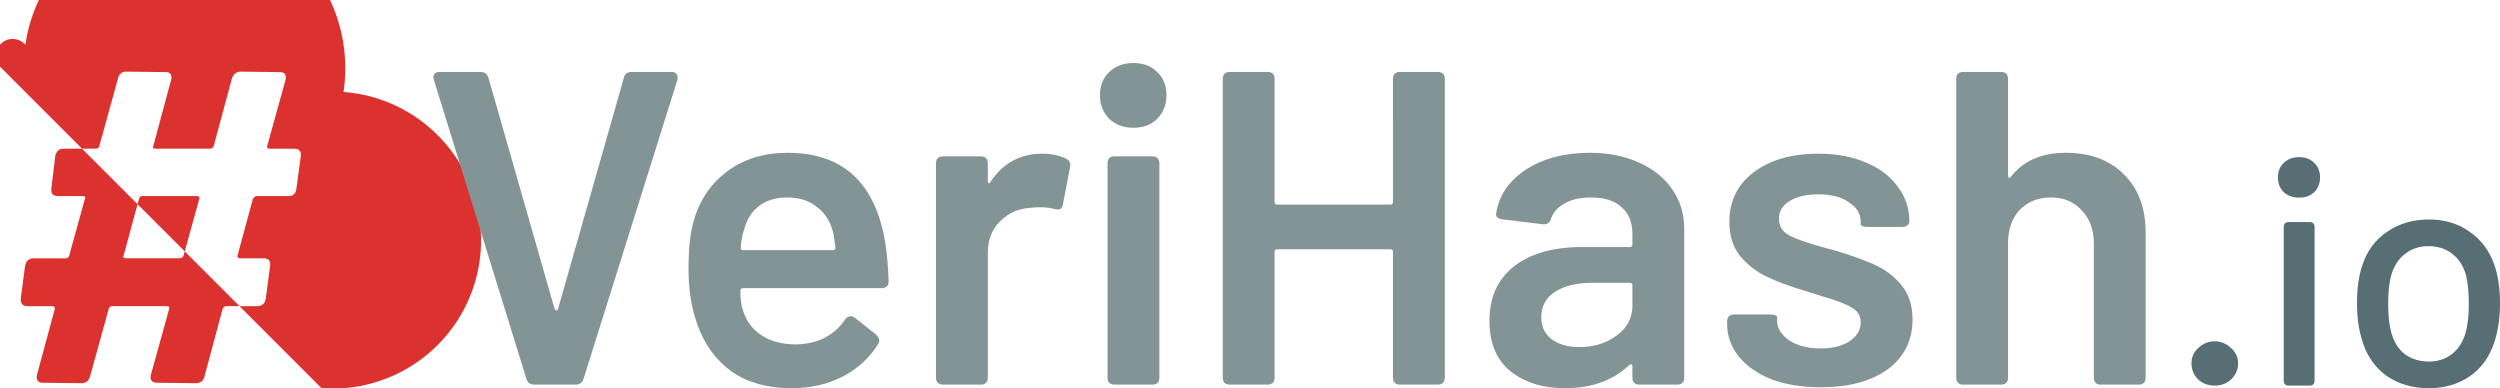 <?xml version="1.0" encoding="UTF-8" standalone="no"?>
<!-- Created with Inkscape (http://www.inkscape.org/) -->

<svg
   width="292.269mm"
   height="45.383mm"
   viewBox="0 0 292.269 45.383"
   version="1.1"
   id="svg9835"
   inkscape:version="1.1.1 (3bf5ae0d25, 2021-09-20)"
   sodipodi:docname="logo-solarized-dark.svg"
   xmlns:inkscape="http://www.inkscape.org/namespaces/inkscape"
   xmlns:sodipodi="http://sodipodi.sourceforge.net/DTD/sodipodi-0.dtd"
   xmlns="http://www.w3.org/2000/svg"
   xmlns:svg="http://www.w3.org/2000/svg">
  <sodipodi:namedview
     id="namedview9837"
     pagecolor="#ffffff"
     bordercolor="#666666"
     borderopacity="1.0"
     inkscape:pageshadow="2"
     inkscape:pageopacity="0.0"
     inkscape:pagecheckerboard="0"
     inkscape:document-units="mm"
     showgrid="false"
     fit-margin-top="0"
     fit-margin-left="0"
     fit-margin-right="0"
     fit-margin-bottom="0"
     inkscape:zoom="0.57370932"
     inkscape:cx="563.87441"
     inkscape:cy="113.29779"
     inkscape:window-width="1332"
     inkscape:window-height="875"
     inkscape:window-x="1069"
     inkscape:window-y="267"
     inkscape:window-maximized="0"
     inkscape:current-layer="layer1" />
  <defs
     id="defs9832" />
  <g
     inkscape:label="Layer 1"
     inkscape:groupmode="layer"
     id="layer1"
     transform="translate(94.654,-95.277)">
    <path
       id="path4027"
       clip-path="none"
       style="fill:#dc322f;fill-opacity:1;stroke-width:0.467;stroke-linejoin:bevel"
       d="m -57.06,140.66 a -26.591,-26.591 0 0 0 2.568,-34.63 -26.591,-26.591 0 0 0 -37.199,-5.521 -26.591,-26.591 0 0 0 -2.963,2.558 l 9.593,9.593 h 1.617 c 0.187,0 0.317,-0.094 0.392,-0.28 l 2.182,-7.889 c 0.112,-0.56 0.448,-0.839 1.007,-0.839 l 4.588,0.056 c 0.261,0 0.448,0.074 0.56,0.224 0.112,0.187 0.13,0.429 0.056,0.727 l -2.07,7.666 c -0.112,0.224 -0.019,0.335 0.28,0.335 h 6.323 c 0.186,0 0.336,-0.093 0.448,-0.28 l 2.126,-7.889 c 0.186,-0.56 0.541,-0.839 1.063,-0.839 l 4.532,0.056 c 0.298,0 0.504,0.075 0.615,0.224 0.112,0.187 0.131,0.429 0.056,0.727 l -2.126,7.666 c -0.075,0.224 0.037,0.335 0.336,0.335 h 2.798 c 0.597,0 0.858,0.299 0.783,0.896 l -0.504,3.749 c -0.075,0.597 -0.392,0.895 -0.951,0.895 h -3.693 c -0.149,0 -0.298,0.112 -0.448,0.336 l -1.791,6.602 c -0.037,0.112 -0.018,0.187 0.056,0.224 0.075,0.075 0.149,0.112 0.224,0.112 h 2.741 c 0.597,0 0.858,0.298 0.783,0.895 l -0.504,3.805 c -0.037,0.261 -0.13,0.466 -0.28,0.615 -0.187,0.187 -0.41,0.28 -0.671,0.28 h -2.121 z m -15.997,-15.997 1.7,-6.128 c 0.037,-0.224 -0.056,-0.335 -0.28,-0.335 h -6.378 c -0.186,0 -0.317,0.112 -0.392,0.335 l -0.166,0.612 z" />
    <path
       id="path4029"
       style="font-style:italic;font-weight:600;font-size:55.952px;line-height:1.25;font-family:Barlow;-inkscape-font-specification:'Barlow Semi-Bold Italic';font-variant-ligatures:none;fill:#dc322f;fill-opacity:1;stroke-width:2.331"
       d="m -85.122,140.076 c 0.261,0 0.485,-0.075 0.672,-0.224 0.149,-0.149 0.261,-0.354 0.335,-0.615 l 2.182,-7.889 c 0.075,-0.187 0.205,-0.28 0.392,-0.28 h 6.378 c 0.075,0 0.149,0.019 0.224,0.056 0.075,0.075 0.094,0.168 0.056,0.28 l -2.126,7.666 c -0.075,0.298 -0.056,0.522 0.056,0.671 0.112,0.186 0.317,0.28 0.615,0.28 l 4.533,0.056 c 0.597,0 0.951,-0.28 1.063,-0.839 l 2.126,-7.889 c 0.112,-0.187 0.262,-0.28 0.448,-0.28 h 1.515 l -6.404,-6.404 -0.147,0.529 c -0.112,0.187 -0.261,0.28 -0.448,0.28 h -6.267 c -0.298,0 -0.391,-0.112 -0.28,-0.336 l 1.624,-5.989 -6.488,-6.488 h -2.131 c -0.56,0 -0.895,0.299 -1.007,0.896 l -0.448,3.749 c -0.075,0.597 0.187,0.895 0.783,0.895 h 2.854 c 0.298,0 0.391,0.112 0.28,0.336 l -1.846,6.659 c -0.075,0.187 -0.205,0.28 -0.391,0.28 h -3.749 c -0.56,0 -0.895,0.298 -1.007,0.895 l -0.503,3.805 c -0.037,0.597 0.223,0.896 0.783,0.896 h 2.91 c 0.224,0 0.317,0.112 0.28,0.335 l -2.07,7.666 c -0.075,0.298 -0.056,0.522 0.056,0.671 0.112,0.186 0.299,0.28 0.56,0.28 z" />
    <path
       d="m -32.176,140.242 q -0.731,0 -0.94,-0.679 l -10.81,-34.937 q -0.052,-0.104 -0.052,-0.313 0,-0.627 0.731,-0.627 h 4.752 q 0.731,0 0.94,0.679 l 7.729,26.999 q 0.104,0.209 0.209,0.209 0.157,0 0.209,-0.209 l 7.677,-26.947 q 0.157,-0.731 0.94,-0.731 h 4.648 q 0.418,0 0.574,0.261 0.209,0.261 0.104,0.679 l -10.967,34.937 q -0.209,0.679 -0.94,0.679 z"
       style="font-weight:600;font-size:52.222px;line-height:1.25;font-family:Barlow;-inkscape-font-specification:'Barlow Semi-Bold';font-variant-ligatures:none;fill:#839496;stroke-width:2.176"
       id="path10232" />
    <path
       d="m -1.574,135.542 q 1.932,-0.052 3.342,-0.783 1.462,-0.783 2.35,-2.089 0.261,-0.418 0.679,-0.418 0.261,0 0.47,0.157 l 2.507,1.984 q 0.366,0.366 0.366,0.679 0,0.209 -0.157,0.47 -1.514,2.402 -4.126,3.76 -2.611,1.358 -6.006,1.358 -4.126,0 -6.946,-1.932 -2.768,-1.984 -4.021,-5.483 -1.044,-2.872 -1.044,-6.476 0,-3.603 0.574,-5.536 0.992,-3.708 3.917,-5.901 2.924,-2.193 7.102,-2.193 9.766,0 11.437,10.706 0.261,1.723 0.366,4.282 0,0.836 -0.836,0.836 H -7.788 q -0.313,0 -0.313,0.313 0,1.41 0.313,2.298 0.574,1.88 2.193,2.924 1.619,1.044 4.021,1.044 z M -2.618,118.361 q -1.984,0 -3.29,0.992 -1.253,0.94 -1.723,2.663 -0.366,1.044 -0.418,2.193 -0.052,0.313 0.261,0.313 H 2.708 q 0.313,0 0.313,-0.313 Q 2.813,122.643 2.708,122.33 2.238,120.502 0.828,119.458 -0.529,118.361 -2.618,118.361 Z"
       style="font-weight:600;font-size:52.222px;line-height:1.25;font-family:Barlow;-inkscape-font-specification:'Barlow Semi-Bold';font-variant-ligatures:none;fill:#839496;stroke-width:2.176"
       id="path10234" />
    <path
       d="m 27.201,113.243 q 1.514,0 2.768,0.574 0.627,0.313 0.47,1.044 l -0.836,4.334 q -0.052,0.418 -0.313,0.522 -0.209,0.104 -0.679,0 -0.627,-0.209 -1.671,-0.209 -0.627,0 -0.992,0.052 -2.193,0.104 -3.656,1.567 -1.462,1.41 -1.462,3.708 v 14.57 q 0,0.836 -0.836,0.836 h -4.387 q -0.836,0 -0.836,-0.836 V 114.392 q 0,-0.836 0.836,-0.836 h 4.387 q 0.836,0 0.836,0.836 v 2.037 q 0,0.209 0.104,0.261 0.104,0.052 0.209,-0.157 2.193,-3.29 6.058,-3.29 z"
       style="font-weight:600;font-size:52.222px;line-height:1.25;font-family:Barlow;-inkscape-font-specification:'Barlow Semi-Bold';font-variant-ligatures:none;fill:#839496;stroke-width:2.176"
       id="path10236" />
    <path
       d="m 37.854,110.214 q -1.723,0 -2.82,-1.044 -1.097,-1.097 -1.097,-2.768 0,-1.671 1.097,-2.716 1.097,-1.044 2.82,-1.044 1.723,0 2.768,1.044 1.097,1.044 1.097,2.716 0,1.671 -1.097,2.768 -1.044,1.044 -2.768,1.044 z m -2.193,30.028 q -0.836,0 -0.836,-0.836 V 114.392 q 0,-0.836 0.836,-0.836 h 4.387 q 0.836,0 0.836,0.836 v 25.014 q 0,0.836 -0.836,0.836 z"
       style="font-weight:600;font-size:52.222px;line-height:1.25;font-family:Barlow;-inkscape-font-specification:'Barlow Semi-Bold';font-variant-ligatures:none;fill:#839496;stroke-width:2.176"
       id="path10238" />
    <path
       d="m 68.195,104.522 q 0,-0.836 0.836,-0.836 h 4.387 q 0.836,0 0.836,0.836 v 34.884 q 0,0.836 -0.836,0.836 h -4.387 q -0.836,0 -0.836,-0.836 v -14.674 q 0,-0.313 -0.313,-0.313 H 54.669 q -0.313,0 -0.313,0.313 v 14.674 q 0,0.836 -0.836,0.836 h -4.387 q -0.836,0 -0.836,-0.836 v -34.884 q 0,-0.836 0.836,-0.836 h 4.387 q 0.836,0 0.836,0.836 v 14.361 q 0,0.313 0.313,0.313 h 13.212 q 0.313,0 0.313,-0.313 z"
       style="font-weight:600;font-size:52.222px;line-height:1.25;font-family:Barlow;-inkscape-font-specification:'Barlow Semi-Bold';font-variant-ligatures:none;fill:#839496;stroke-width:2.176"
       id="path10240" />
    <path
       d="m 91.173,113.139 q 3.29,0 5.797,1.149 2.559,1.149 3.917,3.186 1.358,1.984 1.358,4.543 v 17.39 q 0,0.836 -0.836,0.836 h -4.387 q -0.836,0 -0.836,-0.836 v -1.306 q 0,-0.209 -0.104,-0.209 -0.104,-0.052 -0.261,0.052 -2.82,2.716 -7.52,2.716 -3.864,0 -6.371,-1.984 -2.454,-1.984 -2.454,-5.901 0,-4.073 2.82,-6.319 2.872,-2.298 8.042,-2.298 h 5.536 q 0.313,0 0.313,-0.313 v -1.201 q 0,-2.037 -1.253,-3.133 -1.201,-1.149 -3.603,-1.149 -1.828,0 -3.029,0.679 -1.201,0.627 -1.619,1.776 -0.209,0.731 -0.94,0.679 l -4.7,-0.574 q -0.418,-0.052 -0.627,-0.209 -0.209,-0.209 -0.157,-0.47 0.47,-3.133 3.447,-5.118 3.029,-1.984 7.468,-1.984 z m -1.201,22.717 q 2.559,0 4.387,-1.358 1.828,-1.358 1.828,-3.447 v -2.402 q 0,-0.313 -0.313,-0.313 h -4.334 q -2.768,0 -4.387,1.044 -1.619,1.044 -1.619,2.977 0,1.671 1.253,2.611 1.253,0.888 3.186,0.888 z"
       style="font-weight:600;font-size:52.222px;line-height:1.25;font-family:Barlow;-inkscape-font-specification:'Barlow Semi-Bold';font-variant-ligatures:none;fill:#839496;stroke-width:2.176"
       id="path10242" />
    <path
       d="m 118.224,140.555 q -3.29,0 -5.797,-0.94 -2.454,-0.992 -3.812,-2.663 -1.358,-1.723 -1.358,-3.812 v -0.261 q 0,-0.836 0.836,-0.836 h 4.178 q 0.836,0 0.836,0.366 v 0.366 q 0,1.306 1.41,2.298 1.462,0.94 3.656,0.94 2.089,0 3.394,-0.836 1.306,-0.888 1.306,-2.193 0,-1.201 -1.097,-1.776 -1.044,-0.627 -3.447,-1.306 l -1.984,-0.627 q -2.663,-0.783 -4.491,-1.671 -1.828,-0.888 -3.081,-2.402 -1.253,-1.567 -1.253,-3.969 0,-3.656 2.82,-5.797 2.872,-2.193 7.572,-2.193 3.186,0 5.588,1.044 2.402,0.992 3.708,2.82 1.358,1.776 1.358,4.073 0,0.261 -0.261,0.47 -0.209,0.157 -0.574,0.157 h -4.021 q -0.836,0 -0.836,-0.313 V 121.181 q 0,-1.358 -1.358,-2.246 -1.306,-0.94 -3.603,-0.94 -2.037,0 -3.342,0.783 -1.253,0.731 -1.253,2.089 0,1.253 1.201,1.932 1.201,0.627 4.021,1.41 l 1.201,0.313 q 2.82,0.836 4.7,1.671 1.88,0.836 3.186,2.402 1.306,1.567 1.306,4.021 0,3.708 -2.924,5.849 -2.924,2.089 -7.781,2.089 z"
       style="font-weight:600;font-size:52.222px;line-height:1.25;font-family:Barlow;-inkscape-font-specification:'Barlow Semi-Bold';font-variant-ligatures:none;fill:#839496;stroke-width:2.176"
       id="path10244" />
    <path
       d="m 146.842,113.139 q 4.282,0 6.789,2.507 2.559,2.507 2.559,6.841 v 16.92 q 0,0.836 -0.836,0.836 h -4.387 q -0.836,0 -0.836,-0.836 v -15.667 q 0,-2.402 -1.41,-3.864 -1.358,-1.514 -3.603,-1.514 -2.246,0 -3.656,1.462 -1.358,1.462 -1.358,3.864 v 15.719 q 0,0.836 -0.836,0.836 h -4.387 q -0.836,0 -0.836,-0.836 v -34.884 q 0,-0.836 0.836,-0.836 h 4.387 q 0.836,0 0.836,0.836 v 11.28 q 0,0.209 0.104,0.261 0.104,0.052 0.209,-0.104 2.193,-2.82 6.423,-2.82 z"
       style="font-weight:600;font-size:52.222px;line-height:1.25;font-family:Barlow;-inkscape-font-specification:'Barlow Semi-Bold';font-variant-ligatures:none;fill:#839496;stroke-width:2.176"
       id="path10246" />
    <path
       d="m 164.253,140.359 q -1.165,0 -1.954,-0.751 -0.751,-0.751 -0.751,-1.879 0,-1.052 0.827,-1.803 0.827,-0.751 1.879,-0.751 1.052,0 1.879,0.751 0.864,0.751 0.864,1.803 0,1.09 -0.789,1.879 -0.789,0.751 -1.954,0.751 z"
       style="font-weight:500;font-size:37.571px;line-height:1.25;font-family:Barlow;-inkscape-font-specification:'Barlow Medium';font-variant-ligatures:none;fill:#586e75;stroke-width:2.176"
       id="path10267" />
    <path
       d="m 174.134,118.38 q -1.09,0 -1.803,-0.639 -0.676,-0.676 -0.676,-1.728 0,-1.052 0.676,-1.691 0.714,-0.676 1.803,-0.676 1.09,0 1.766,0.676 0.676,0.639 0.676,1.691 0,1.052 -0.676,1.728 -0.676,0.639 -1.766,0.639 z m -1.24,21.979 q -0.263,0 -0.413,-0.15 -0.15,-0.15 -0.15,-0.413 v -17.996 q 0,-0.263 0.15,-0.413 0.15,-0.15 0.413,-0.15 h 2.48 q 0.263,0 0.413,0.15 0.15,0.15 0.15,0.413 v 17.996 q 0,0.263 -0.15,0.413 -0.15,0.15 -0.413,0.15 z"
       style="font-weight:500;font-size:37.571px;line-height:1.25;font-family:Barlow;-inkscape-font-specification:'Barlow Medium';font-variant-ligatures:none;fill:#586e75;stroke-width:2.176"
       id="path10269" />
    <path
       d="m 189.312,140.66 q -2.818,0 -4.884,-1.39 -2.029,-1.428 -2.855,-3.945 -0.676,-2.029 -0.676,-4.584 0,-2.668 0.639,-4.508 0.827,-2.48 2.893,-3.87 2.066,-1.428 4.922,-1.428 2.705,0 4.696,1.428 2.029,1.39 2.893,3.832 0.676,1.916 0.676,4.508 0,2.63 -0.676,4.621 -0.827,2.517 -2.855,3.945 -2.029,1.39 -4.771,1.39 z m 0,-3.118 q 1.503,0 2.63,-0.827 1.127,-0.864 1.616,-2.405 0.413,-1.428 0.413,-3.532 0,-2.104 -0.376,-3.494 -0.488,-1.54 -1.616,-2.367 -1.127,-0.864 -2.743,-0.864 -1.54,0 -2.668,0.864 -1.127,0.827 -1.616,2.367 -0.413,1.315 -0.413,3.494 0,2.179 0.413,3.532 0.451,1.54 1.578,2.405 1.165,0.827 2.78,0.827 z"
       style="font-weight:500;font-size:37.571px;line-height:1.25;font-family:Barlow;-inkscape-font-specification:'Barlow Medium';font-variant-ligatures:none;fill:#586e75;stroke-width:2.176"
       id="path10271" />
  </g>
</svg>
